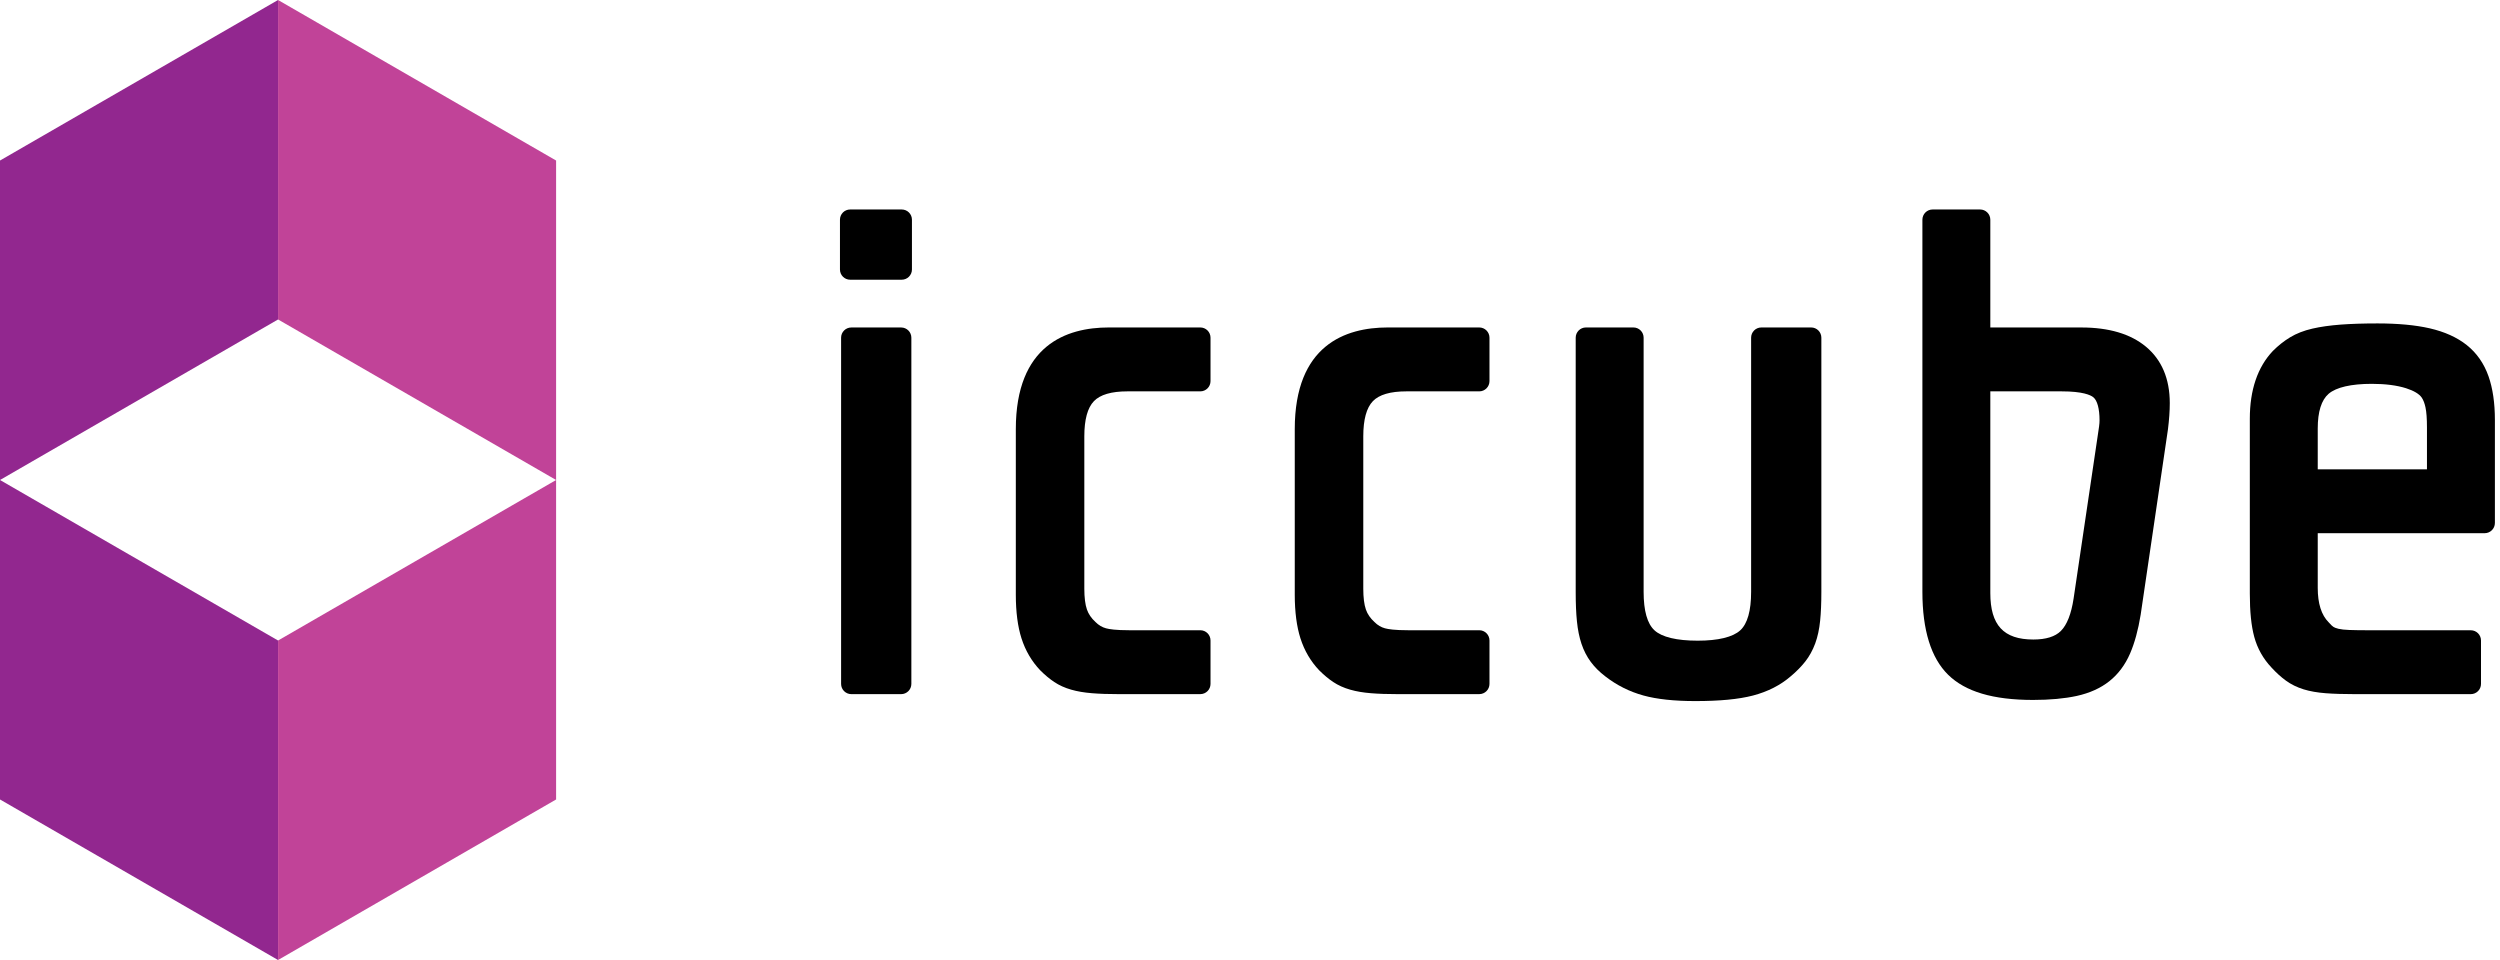 <?xml version="1.0" ?>
<svg xmlns="http://www.w3.org/2000/svg" viewBox="0 0 125 48" fill="none">
	<g id="Logo">
		<g id="Group">
			<g id="Group_2">
				<path id="Vector" d="M42.567 34.707C42.284 34.707 42.055 34.478 42.055 34.196V16.885C42.055 16.602 42.284 16.374 42.567 16.374H45.056C45.339 16.374 45.568 16.602 45.568 16.885V34.196C45.568 34.478 45.339 34.707 45.056 34.707H42.567ZM42.509 13.986C42.226 13.986 41.998 13.757 41.998 13.475V10.985C41.998 10.702 42.226 10.474 42.509 10.474H45.085C45.368 10.474 45.597 10.702 45.597 10.985V13.475C45.597 13.757 45.368 13.986 45.085 13.986H42.509Z" fill="black"/>
			</g>
			<g id="Group_3">
				<path id="Vector_2" d="M55.962 34.707C55.428 34.707 54.971 34.692 54.603 34.661C54.214 34.63 53.864 34.571 53.563 34.484C53.245 34.394 52.957 34.264 52.711 34.099C52.482 33.947 52.246 33.751 52.011 33.515C51.584 33.066 51.272 32.532 51.075 31.92C50.887 31.333 50.791 30.598 50.791 29.737V21.459C50.791 17.256 53.319 16.373 55.441 16.373H60.015C60.297 16.373 60.526 16.602 60.526 16.885V19.056C60.526 19.339 60.297 19.568 60.015 19.568H56.367C55.57 19.568 55.008 19.733 54.696 20.058C54.377 20.388 54.216 20.98 54.216 21.816V29.436C54.216 29.876 54.26 30.226 54.347 30.477C54.426 30.705 54.566 30.909 54.774 31.101C54.938 31.264 55.106 31.362 55.301 31.415C55.462 31.46 55.792 31.512 56.454 31.512H60.015C60.297 31.512 60.526 31.741 60.526 32.024V34.195C60.526 34.478 60.297 34.706 60.015 34.706H55.962V34.707Z" fill="black"/>
			</g>
			<g id="Group_4">
				<path id="Vector_3" d="M69.91 34.707C69.376 34.707 68.919 34.692 68.551 34.661C68.163 34.63 67.812 34.571 67.512 34.484C67.193 34.394 66.906 34.264 66.659 34.099C66.431 33.948 66.196 33.751 65.959 33.515C65.532 33.066 65.22 32.532 65.023 31.92C64.835 31.333 64.738 30.598 64.738 29.737V21.459C64.738 17.256 67.267 16.373 69.389 16.373H73.963C74.245 16.373 74.474 16.602 74.474 16.885V19.056C74.474 19.339 74.245 19.568 73.963 19.568H70.316C69.518 19.568 68.956 19.733 68.644 20.058C68.325 20.388 68.164 20.98 68.164 21.816V29.436C68.164 29.876 68.208 30.226 68.295 30.477C68.374 30.705 68.513 30.909 68.722 31.101C68.886 31.264 69.054 31.362 69.249 31.415C69.41 31.46 69.74 31.512 70.402 31.512H73.963C74.245 31.512 74.474 31.741 74.474 32.024V34.195C74.474 34.478 74.245 34.706 73.963 34.706H69.91V34.707Z" fill="black"/>
			</g>
			<g id="Group_5">
				<path id="Vector_4" d="M84.766 35.054C83.716 35.054 82.843 34.961 82.172 34.775C81.479 34.585 80.837 34.263 80.264 33.818C79.977 33.599 79.732 33.356 79.54 33.096C79.344 32.833 79.187 32.527 79.073 32.187C78.965 31.864 78.888 31.485 78.846 31.062C78.805 30.66 78.785 30.179 78.785 29.593V16.885C78.785 16.602 79.013 16.373 79.296 16.373H81.67C81.953 16.373 82.181 16.602 82.181 16.885V29.593C82.181 30.539 82.364 31.186 82.725 31.517C83.093 31.856 83.84 32.034 84.883 32.034C85.907 32.034 86.643 31.855 87.012 31.517C87.373 31.186 87.556 30.539 87.556 29.593V16.885C87.556 16.602 87.785 16.373 88.067 16.373H90.557C90.84 16.373 91.068 16.602 91.068 16.885V29.593C91.068 30.145 91.048 30.63 91.007 31.034C90.965 31.461 90.881 31.844 90.761 32.172C90.635 32.512 90.467 32.818 90.261 33.079C90.064 33.328 89.825 33.573 89.548 33.805C89.031 34.256 88.388 34.584 87.645 34.778C86.927 34.964 85.985 35.054 84.766 35.054Z" fill="black"/>
			</g>
			<g id="Group_6">
				<path id="Vector_5" d="M101.651 34.997C99.655 34.997 98.266 34.584 97.404 33.735C96.552 32.897 96.12 31.503 96.12 29.593V10.986C96.12 10.703 96.348 10.474 96.631 10.474H99.004C99.287 10.474 99.516 10.703 99.516 10.986V16.374H104.07C105.445 16.374 106.529 16.696 107.294 17.332C108.087 17.991 108.489 18.941 108.489 20.157C108.489 20.543 108.458 20.983 108.398 21.465L107.033 30.739C106.909 31.498 106.732 32.148 106.503 32.677C106.257 33.245 105.908 33.711 105.466 34.061C105.03 34.408 104.481 34.655 103.836 34.797C103.231 34.929 102.496 34.997 101.651 34.997ZM99.516 29.651C99.516 31.259 100.18 31.976 101.668 31.976C102.296 31.976 102.759 31.832 103.043 31.548C103.348 31.244 103.563 30.698 103.68 29.926L104.895 21.725L104.954 21.322C104.969 21.209 104.977 21.11 104.977 21.021C104.977 20.434 104.865 20.022 104.663 19.86C104.526 19.752 104.139 19.568 103.086 19.568H99.516L99.516 29.651Z" fill="black"/>
			</g>
			<g id="Group_7">
				<path id="Vector_6" d="M117.749 34.707C117.178 34.707 116.688 34.692 116.293 34.662C115.87 34.63 115.496 34.565 115.181 34.467C114.849 34.364 114.55 34.217 114.294 34.03C114.055 33.857 113.815 33.639 113.58 33.383C113.162 32.943 112.868 32.421 112.711 31.839C112.563 31.289 112.491 30.582 112.491 29.68V20.938C112.491 19.496 112.879 18.355 113.644 17.547C113.915 17.276 114.2 17.051 114.503 16.867C114.819 16.675 115.196 16.528 115.623 16.43C116.022 16.338 116.496 16.271 117.031 16.23C117.554 16.191 118.175 16.171 118.878 16.171C119.896 16.171 120.772 16.253 121.481 16.415C122.229 16.587 122.852 16.868 123.336 17.252C123.835 17.649 124.202 18.175 124.426 18.814C124.638 19.419 124.745 20.152 124.745 20.996V26.148C124.745 26.431 124.516 26.66 124.233 26.66H115.887V29.396C115.887 30.175 116.07 30.753 116.432 31.114C116.441 31.123 116.45 31.133 116.459 31.143C116.561 31.263 116.633 31.32 116.676 31.347C116.717 31.373 116.791 31.409 116.925 31.44C117.056 31.471 117.237 31.491 117.464 31.499C117.72 31.509 118.056 31.513 118.473 31.513H123.538C123.821 31.513 124.05 31.742 124.05 32.025V34.196C124.05 34.479 123.821 34.707 123.538 34.707H117.749V34.707ZM121.348 23.465V21.372C121.348 20.933 121.323 20.593 121.273 20.363C121.229 20.161 121.167 20 121.088 19.882C120.964 19.698 120.691 19.535 120.301 19.411C119.841 19.266 119.265 19.192 118.589 19.192C117.558 19.192 116.812 19.364 116.432 19.689C116.071 20 115.887 20.584 115.887 21.424V23.466H121.348V23.465Z" fill="black"/>
			</g>
		</g>
		<g id="Group_8">
			<g id="Group_9">
				<path id="Vector_7" d="M0 24L13.903 32.026L13.902 48L0 39.973V24Z" fill="#92278F"/>
				<path id="Vector_8" d="M27.805 24L13.903 32.026L13.903 48L27.805 39.973V24Z" fill="#C14398"/>
			</g>
			<g id="Group_10">
				<path id="Vector_9" d="M27.805 24L13.903 15.973L13.903 0L27.805 8.027V24Z" fill="#C14398"/>
				<path id="Vector_10" d="M0 24L13.903 15.973L13.902 0L0 8.027V24Z" fill="#92278F"/>
			</g>
		</g>
	</g>
</svg>